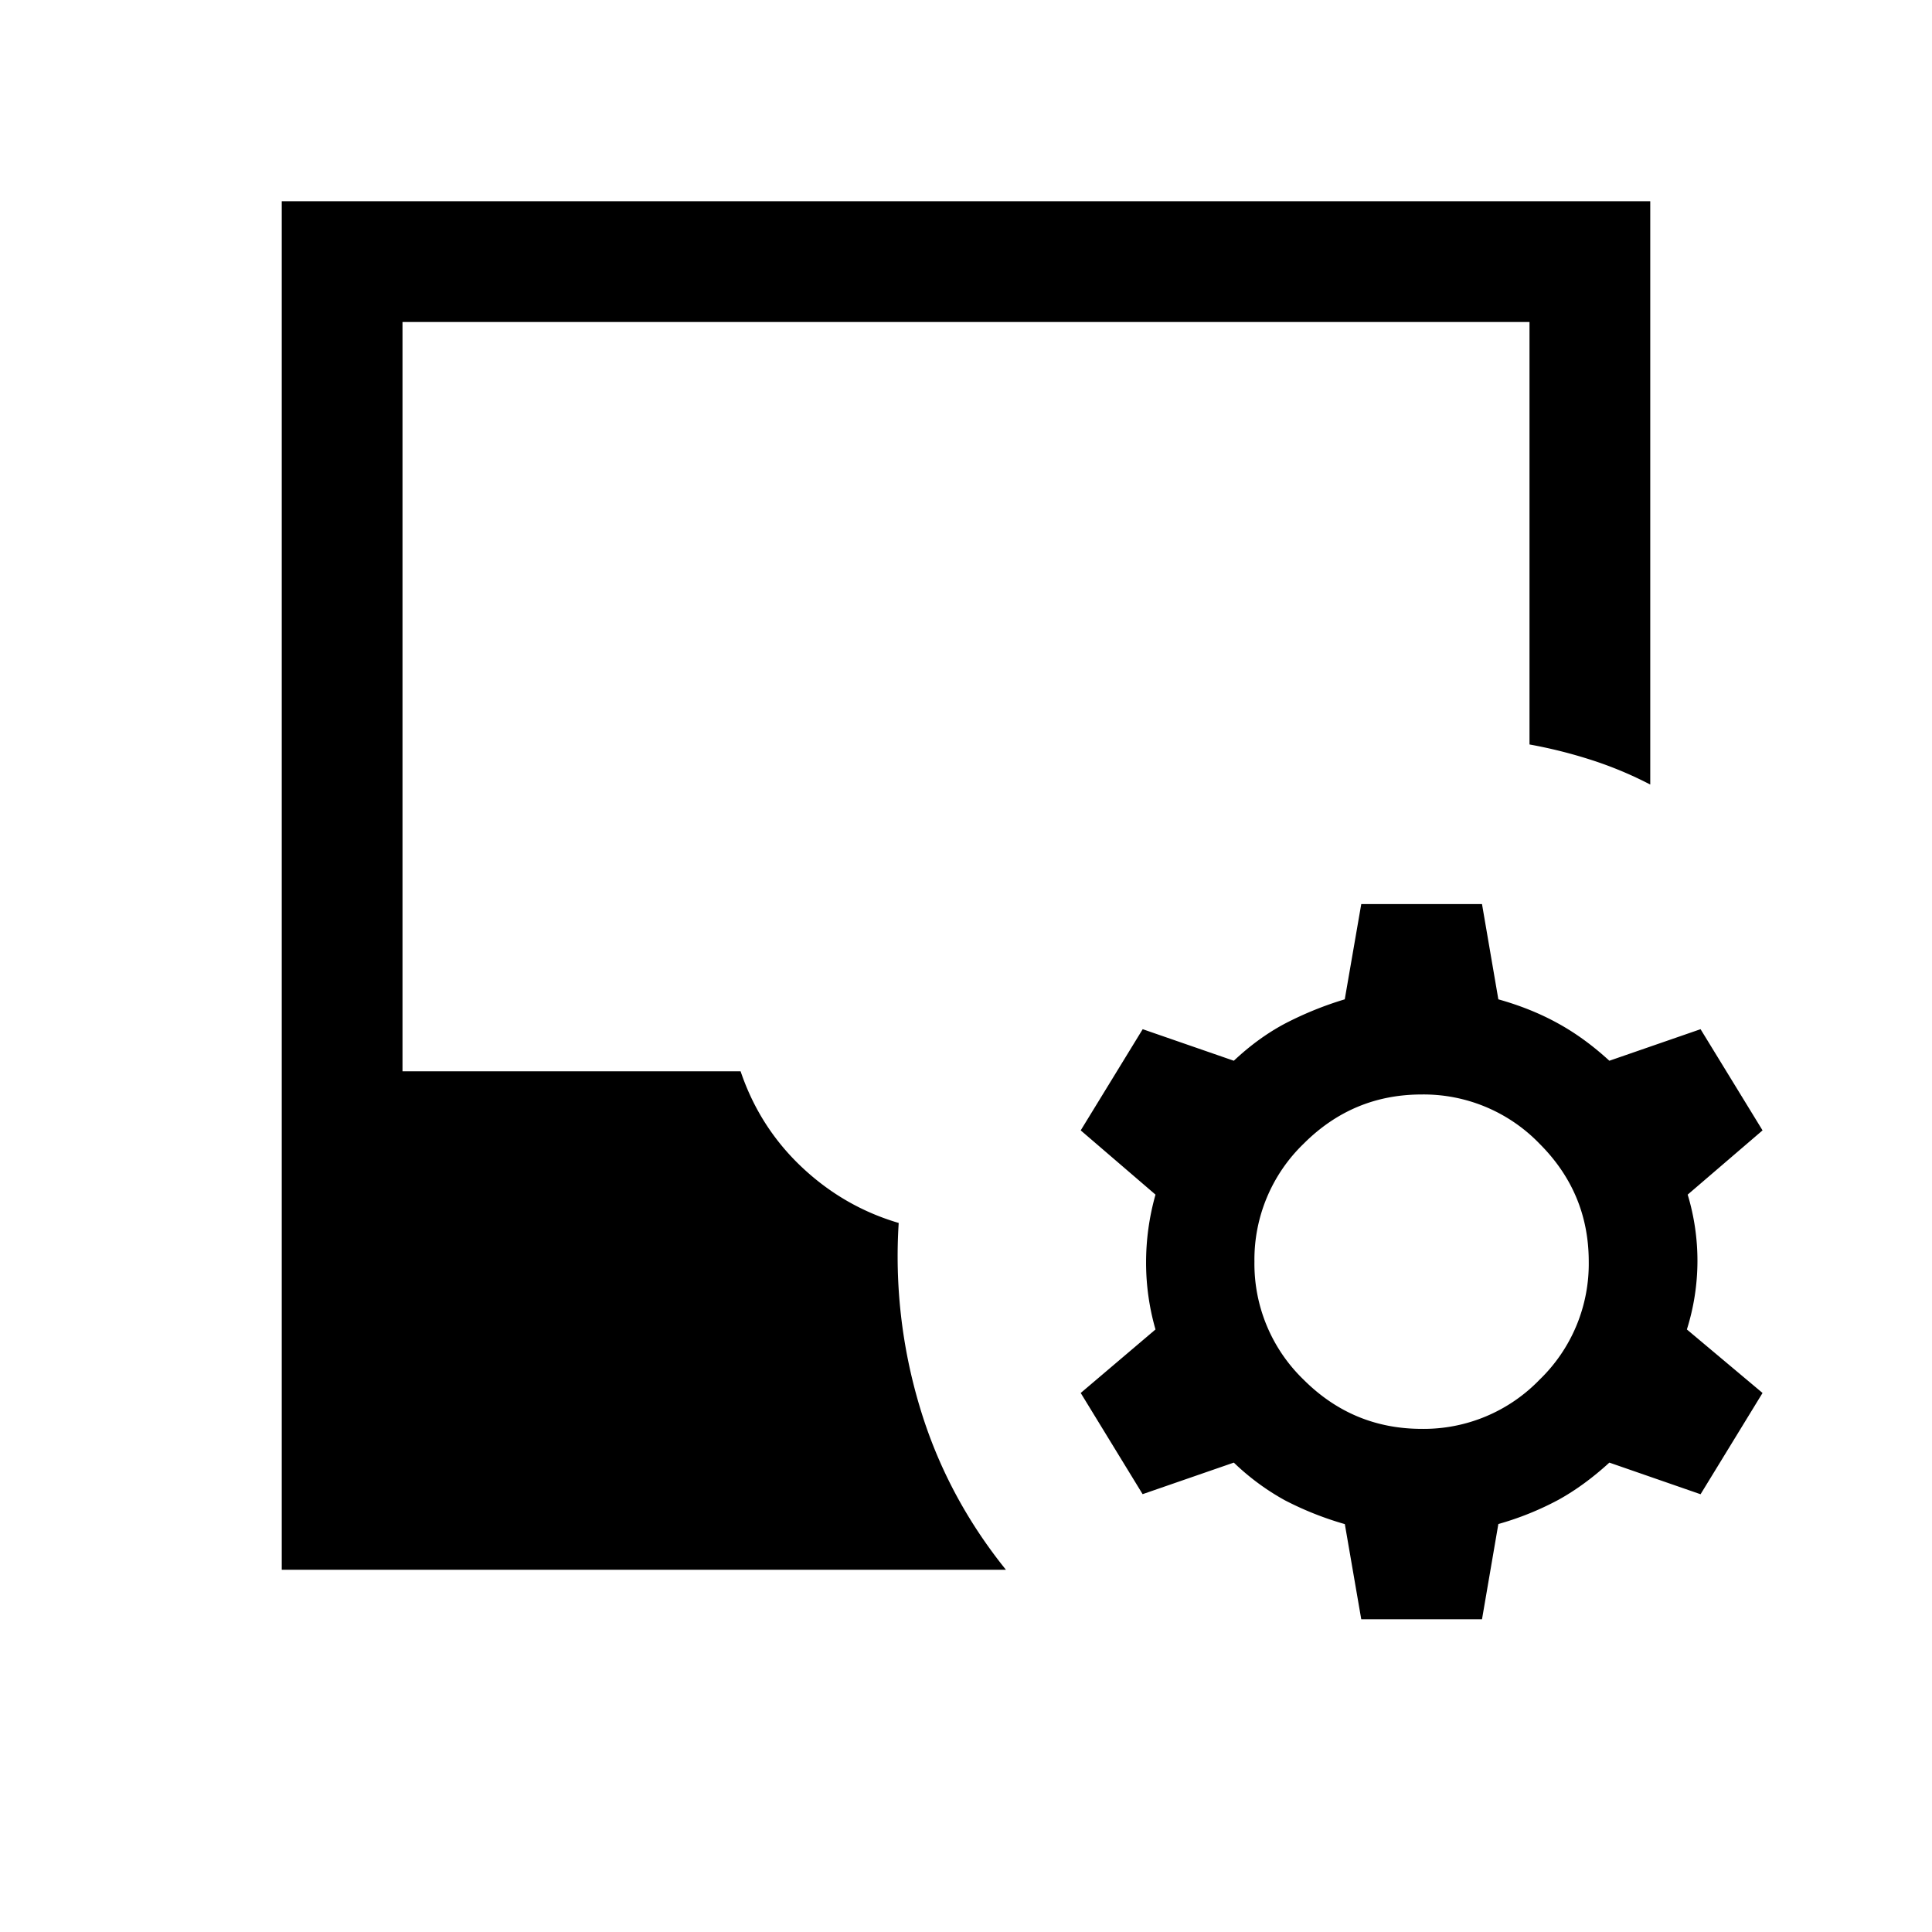 <svg xmlns="http://www.w3.org/2000/svg" width="24" height="24" viewBox="0 0 24 24" fill='currentColor'><path d="m16.91 20.115-.204-1.182a4 4 0 0 1-.745-.296 3 3 0 0 1-.634-.468l-1.133.392-.769-1.257.929-.789a3 3 0 0 1-.117-.832q0-.428.117-.843l-.929-.798.77-1.257 1.132.392q.304-.286.638-.463a4.3 4.3 0 0 1 .74-.3l.205-1.183h1.5l.203 1.183q.406.114.736.296.33.18.643.467l1.133-.392.77 1.257-.93.798a2.84 2.84 0 0 1-.01 1.675l.94.789-.77 1.258-1.133-.393q-.313.286-.634.463a3.7 3.7 0 0 1-.745.3l-.203 1.183zM3.5 19.5v-17h17v7.246a4.7 4.7 0 0 0-.73-.305 6 6 0 0 0-.77-.193V4H5v9.308h4.2q.235.695.76 1.19.524.494 1.204.694a6.5 6.5 0 0 0 .259 2.276q.33 1.11 1.073 2.032zm14.16-1.75a2 2 0 0 0 1.465-.611 2 2 0 0 0 .611-1.466q0-.855-.611-1.465a2 2 0 0 0-1.465-.612q-.855 0-1.466.612a2 2 0 0 0-.611 1.465 2 2 0 0 0 .611 1.466q.611.61 1.466.611"/></svg>